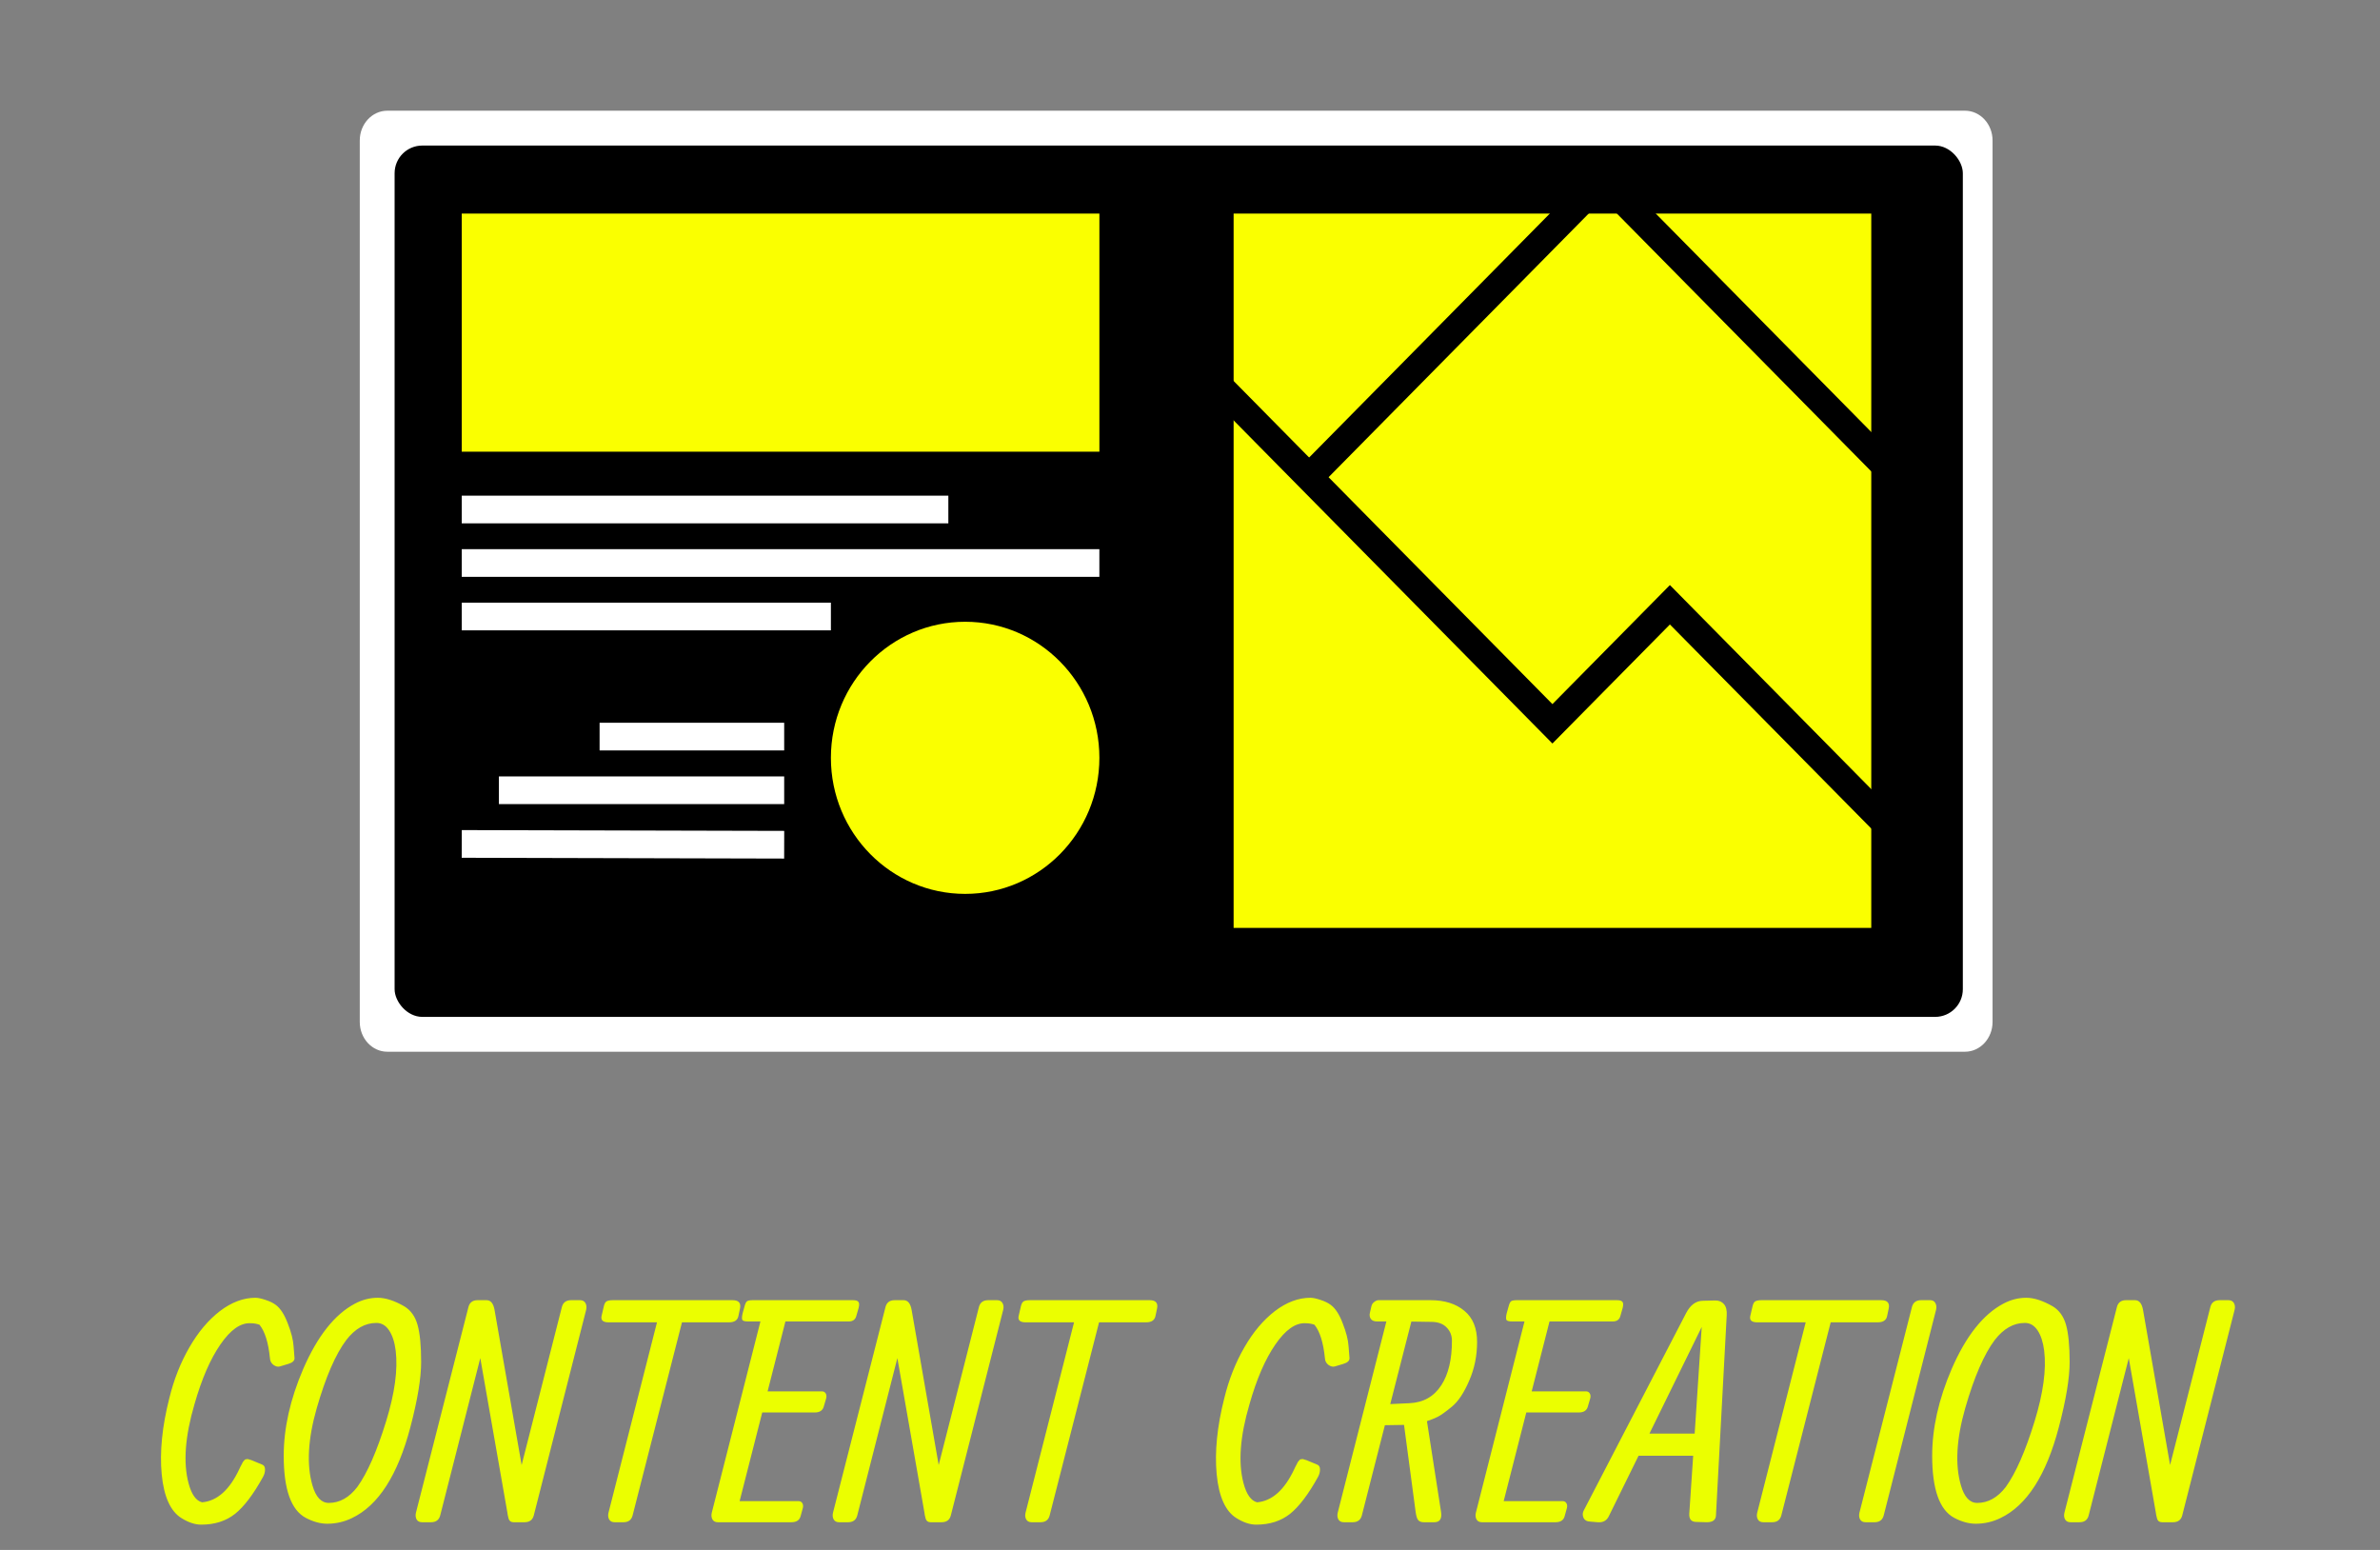 <svg width="86" height="56" viewBox="0 0 86 56" fill="none" xmlns="http://www.w3.org/2000/svg">
<rect x="0" y="0" width="86" height="56" fill="#808080" stroke="none"/>
<g id="COMPUTERFRAME" clip-path="url(#clip0_2_2)">
<path id="CT1" d="M9.96 47.144C10.129 47.267 10.275 47.49 10.398 47.815C10.524 48.136 10.595 48.414 10.609 48.648C10.627 48.883 10.638 49.022 10.642 49.065C10.649 49.162 10.573 49.234 10.414 49.281L10.106 49.373C10.034 49.391 9.958 49.371 9.879 49.314C9.799 49.252 9.758 49.171 9.754 49.07C9.697 48.504 9.57 48.102 9.376 47.864C9.278 47.828 9.17 47.81 9.051 47.81C8.69 47.792 8.328 48.048 7.963 48.578C7.599 49.105 7.287 49.824 7.027 50.737C6.688 51.895 6.616 52.843 6.811 53.583C6.919 53.994 7.083 54.226 7.303 54.28C7.844 54.233 8.292 53.835 8.645 53.085C8.656 53.063 8.67 53.032 8.688 52.993C8.71 52.95 8.725 52.922 8.732 52.912C8.739 52.897 8.75 52.876 8.764 52.847C8.782 52.814 8.795 52.796 8.802 52.793C8.809 52.785 8.82 52.773 8.835 52.755C8.849 52.737 8.862 52.728 8.872 52.728C8.887 52.728 8.901 52.726 8.916 52.722C8.934 52.715 8.952 52.715 8.97 52.722C8.991 52.73 9.015 52.737 9.04 52.744C9.065 52.748 9.092 52.757 9.121 52.771L9.473 52.917C9.541 52.942 9.576 53 9.576 53.09C9.579 53.177 9.556 53.267 9.505 53.361C9.159 53.988 8.822 54.434 8.494 54.697C8.165 54.957 7.758 55.087 7.271 55.087C7.047 55.087 6.811 55.009 6.562 54.854C6.162 54.609 5.922 54.08 5.843 53.269C5.767 52.454 5.859 51.536 6.119 50.515C6.284 49.84 6.526 49.229 6.844 48.681C7.161 48.129 7.529 47.693 7.947 47.371C8.369 47.05 8.797 46.89 9.229 46.89C9.32 46.89 9.44 46.915 9.592 46.966C9.747 47.016 9.87 47.076 9.96 47.144ZM11.29 53.669C11.413 54.091 11.61 54.302 11.88 54.302C12.273 54.302 12.618 54.109 12.913 53.723C13.274 53.222 13.62 52.432 13.952 51.353C14.266 50.333 14.381 49.481 14.298 48.8C14.259 48.49 14.179 48.246 14.06 48.069C13.941 47.889 13.788 47.799 13.601 47.799C13.193 47.799 12.83 48.005 12.513 48.416C12.127 48.928 11.772 49.747 11.447 50.872C11.126 51.994 11.074 52.926 11.29 53.669ZM10.252 52.598C10.252 51.602 10.486 50.558 10.955 49.465C11.471 48.275 12.095 47.487 12.827 47.101C13.094 46.96 13.368 46.89 13.649 46.89C13.931 46.89 14.25 46.993 14.607 47.198C14.841 47.339 15.002 47.563 15.088 47.869C15.175 48.176 15.218 48.623 15.218 49.211C15.218 49.795 15.088 50.58 14.829 51.565C14.374 53.299 13.671 54.394 12.719 54.849C12.437 54.986 12.14 55.054 11.826 55.054C11.577 55.054 11.319 54.984 11.052 54.843C10.518 54.562 10.252 53.813 10.252 52.598ZM16.928 47.22C16.971 47.061 17.078 46.98 17.247 46.977H17.583C17.731 46.977 17.826 47.092 17.869 47.323L18.849 52.933L20.304 47.22C20.347 47.058 20.459 46.977 20.64 46.977H20.959C21.049 46.977 21.114 47.011 21.154 47.079C21.193 47.148 21.202 47.229 21.181 47.323L19.287 54.757C19.244 54.919 19.132 55 18.952 55H18.557C18.463 55 18.403 54.957 18.378 54.87C18.364 54.816 18.353 54.771 18.346 54.735C18.342 54.699 18.338 54.674 18.335 54.659L17.355 49.07L15.906 54.757C15.862 54.919 15.752 55 15.576 55H15.251C15.161 55 15.096 54.968 15.056 54.903C15.017 54.834 15.008 54.753 15.029 54.659L16.928 47.22ZM26.342 47.777C26.342 47.777 25.776 47.777 24.643 47.777L22.858 54.757C22.815 54.919 22.705 55 22.528 55H22.209C22.119 55 22.053 54.968 22.014 54.903C21.974 54.834 21.965 54.753 21.987 54.659L23.74 47.777H21.987C21.778 47.777 21.697 47.693 21.743 47.523L21.819 47.198C21.841 47.105 21.873 47.045 21.916 47.02C21.963 46.991 22.041 46.977 22.149 46.977H26.472C26.696 46.977 26.784 47.081 26.737 47.29L26.683 47.545C26.654 47.7 26.541 47.777 26.342 47.777ZM28.598 55C28.598 55 27.712 55 25.941 55C25.851 55 25.786 54.968 25.746 54.903C25.707 54.834 25.698 54.753 25.719 54.659L27.478 47.745H27.034C26.922 47.745 26.854 47.729 26.828 47.696C26.803 47.66 26.805 47.579 26.834 47.453L26.904 47.198C26.929 47.101 26.96 47.04 26.996 47.014C27.032 46.989 27.101 46.977 27.202 46.977H30.816C30.92 46.977 30.987 46.996 31.016 47.036C31.049 47.072 31.052 47.144 31.027 47.252L30.946 47.534C30.913 47.675 30.821 47.745 30.67 47.745H28.381L27.737 50.271H29.696C29.761 50.271 29.808 50.297 29.837 50.347C29.865 50.394 29.871 50.454 29.853 50.526L29.772 50.802C29.736 50.957 29.626 51.034 29.442 51.034H27.543L26.726 54.237H28.852C28.917 54.237 28.964 54.262 28.993 54.313C29.021 54.36 29.027 54.419 29.009 54.491L28.933 54.767C28.897 54.922 28.785 55 28.598 55ZM31.998 47.22C32.042 47.061 32.148 46.98 32.318 46.977H32.653C32.801 46.977 32.897 47.092 32.94 47.323L33.919 52.933L35.374 47.22C35.418 47.058 35.529 46.977 35.71 46.977H36.029C36.119 46.977 36.184 47.011 36.224 47.079C36.264 47.148 36.273 47.229 36.251 47.323L34.357 54.757C34.314 54.919 34.202 55 34.022 55H33.627C33.533 55 33.474 54.957 33.448 54.87C33.434 54.816 33.423 54.771 33.416 54.735C33.412 54.699 33.409 54.674 33.405 54.659L32.426 49.07L30.976 54.757C30.933 54.919 30.823 55 30.646 55H30.321C30.231 55 30.166 54.968 30.127 54.903C30.087 54.834 30.078 54.753 30.099 54.659L31.998 47.22ZM41.412 47.777C41.412 47.777 40.846 47.777 39.714 47.777L37.928 54.757C37.885 54.919 37.775 55 37.598 55H37.279C37.189 55 37.124 54.968 37.084 54.903C37.044 54.834 37.035 54.753 37.057 54.659L38.81 47.777H37.057C36.848 47.777 36.767 47.693 36.814 47.523L36.889 47.198C36.911 47.105 36.944 47.045 36.987 47.02C37.034 46.991 37.111 46.977 37.219 46.977H41.542C41.766 46.977 41.854 47.081 41.807 47.29L41.753 47.545C41.724 47.7 41.611 47.777 41.412 47.777ZM48.081 47.144C48.251 47.267 48.397 47.49 48.519 47.815C48.645 48.136 48.716 48.414 48.73 48.648C48.748 48.883 48.759 49.022 48.763 49.065C48.77 49.162 48.694 49.234 48.535 49.281L48.227 49.373C48.155 49.391 48.079 49.371 48 49.314C47.92 49.252 47.879 49.171 47.875 49.07C47.818 48.504 47.691 48.102 47.497 47.864C47.399 47.828 47.291 47.81 47.172 47.81C46.811 47.792 46.449 48.048 46.084 48.578C45.72 49.105 45.408 49.824 45.149 50.737C44.809 51.895 44.737 52.843 44.932 53.583C45.04 53.994 45.205 54.226 45.425 54.28C45.965 54.233 46.413 53.835 46.766 53.085C46.777 53.063 46.791 53.032 46.809 52.993C46.831 52.95 46.846 52.922 46.853 52.912C46.86 52.897 46.871 52.876 46.885 52.847C46.903 52.814 46.916 52.796 46.923 52.793C46.93 52.785 46.941 52.773 46.956 52.755C46.97 52.737 46.983 52.728 46.993 52.728C47.008 52.728 47.022 52.726 47.037 52.722C47.055 52.715 47.073 52.715 47.091 52.722C47.112 52.73 47.136 52.737 47.161 52.744C47.186 52.748 47.214 52.757 47.242 52.771L47.594 52.917C47.663 52.942 47.697 53 47.697 53.09C47.7 53.177 47.677 53.267 47.627 53.361C47.28 53.988 46.943 54.434 46.615 54.697C46.286 54.957 45.879 55.087 45.392 55.087C45.168 55.087 44.932 55.009 44.683 54.854C44.283 54.609 44.043 54.08 43.964 53.269C43.888 52.454 43.98 51.536 44.24 50.515C44.406 49.84 44.647 49.229 44.965 48.681C45.282 48.129 45.65 47.693 46.068 47.371C46.49 47.05 46.918 46.89 47.351 46.89C47.441 46.89 47.562 46.915 47.713 46.966C47.868 47.016 47.991 47.076 48.081 47.144ZM50.236 50.731L50.929 50.699C51.43 50.677 51.814 50.461 52.081 50.05C52.337 49.656 52.465 49.121 52.465 48.443C52.465 48.252 52.401 48.091 52.271 47.961C52.145 47.831 51.968 47.765 51.74 47.761C51.513 47.757 51.266 47.754 50.999 47.75L50.236 50.731ZM50.096 47.745C49.98 47.745 49.868 47.745 49.76 47.745C49.652 47.745 49.576 47.714 49.533 47.653C49.49 47.588 49.479 47.514 49.501 47.431L49.555 47.198C49.569 47.133 49.603 47.081 49.657 47.041C49.712 46.998 49.762 46.977 49.809 46.977H51.692C52.2 46.977 52.608 47.105 52.914 47.361C53.221 47.613 53.374 47.988 53.374 48.486C53.374 48.984 53.279 49.451 53.088 49.887C52.9 50.324 52.693 50.636 52.465 50.823C52.242 51.007 52.071 51.13 51.952 51.191C51.833 51.249 51.703 51.301 51.562 51.348L52.071 54.621C52.11 54.874 52.029 55 51.827 55H51.448C51.351 55 51.281 54.971 51.237 54.913C51.198 54.856 51.169 54.755 51.151 54.611L50.734 51.483L50.042 51.494L49.209 54.757C49.165 54.919 49.055 55 48.878 55H48.559C48.469 55 48.404 54.968 48.364 54.903C48.325 54.834 48.316 54.753 48.337 54.659L50.096 47.745ZM56.207 55C56.207 55 55.322 55 53.55 55C53.46 55 53.395 54.968 53.356 54.903C53.316 54.834 53.307 54.753 53.329 54.659L55.087 47.745H54.643C54.532 47.745 54.463 47.729 54.438 47.696C54.413 47.66 54.414 47.579 54.443 47.453L54.514 47.198C54.539 47.101 54.569 47.04 54.605 47.014C54.642 46.989 54.71 46.977 54.811 46.977H58.425C58.53 46.977 58.596 46.996 58.625 47.036C58.658 47.072 58.661 47.144 58.636 47.252L58.555 47.534C58.523 47.675 58.431 47.745 58.279 47.745H55.991L55.347 50.271H57.305C57.37 50.271 57.417 50.297 57.446 50.347C57.475 50.394 57.48 50.454 57.462 50.526L57.381 50.802C57.345 50.957 57.235 51.034 57.051 51.034H55.152L54.335 54.237H56.461C56.526 54.237 56.573 54.262 56.602 54.313C56.631 54.36 56.636 54.419 56.618 54.491L56.542 54.767C56.506 54.922 56.395 55 56.207 55ZM59.208 52.598L58.136 54.778C58.057 54.944 57.92 55.018 57.725 55L57.471 54.978C57.341 54.975 57.256 54.926 57.217 54.832C57.177 54.739 57.184 54.647 57.238 54.556L60.928 47.442C61.083 47.146 61.287 46.998 61.539 46.998L61.983 46.987C62.116 46.987 62.221 47.032 62.297 47.123C62.373 47.213 62.405 47.346 62.394 47.523L62.005 54.757C61.997 54.919 61.887 55 61.675 55L61.296 54.989C61.115 54.989 61.031 54.89 61.041 54.692L61.182 52.598H59.208ZM59.602 51.797H61.236L61.491 47.945L59.602 51.797ZM67.85 47.777C67.85 47.777 67.284 47.777 66.151 47.777L64.366 54.757C64.322 54.919 64.212 55 64.036 55H63.717C63.626 55 63.561 54.968 63.522 54.903C63.482 54.834 63.473 54.753 63.495 54.659L65.248 47.777H63.495C63.285 47.777 63.204 47.693 63.251 47.523L63.327 47.198C63.349 47.105 63.381 47.045 63.424 47.02C63.471 46.991 63.549 46.977 63.657 46.977H67.98C68.203 46.977 68.292 47.081 68.245 47.29L68.191 47.545C68.162 47.7 68.048 47.777 67.85 47.777ZM69.088 47.22C69.132 47.058 69.242 46.977 69.418 46.977H69.743C69.833 46.977 69.896 47.011 69.932 47.079C69.972 47.148 69.981 47.229 69.959 47.323L68.066 54.757C68.022 54.919 67.912 55 67.736 55H67.411C67.321 55 67.256 54.968 67.216 54.903C67.177 54.834 67.168 54.753 67.189 54.659L69.088 47.22ZM70.857 53.669C70.979 54.091 71.176 54.302 71.446 54.302C71.84 54.302 72.184 54.109 72.48 53.723C72.841 53.222 73.187 52.432 73.519 51.353C73.832 50.333 73.948 49.481 73.865 48.8C73.825 48.49 73.746 48.246 73.627 48.069C73.508 47.889 73.355 47.799 73.167 47.799C72.759 47.799 72.397 48.005 72.079 48.416C71.694 48.928 71.338 49.747 71.014 50.872C70.693 51.994 70.64 52.926 70.857 53.669ZM69.818 52.598C69.818 51.602 70.052 50.558 70.521 49.465C71.037 48.275 71.661 47.487 72.393 47.101C72.66 46.96 72.934 46.89 73.216 46.89C73.497 46.89 73.816 46.993 74.173 47.198C74.408 47.339 74.568 47.563 74.655 47.869C74.741 48.176 74.785 48.623 74.785 49.211C74.785 49.795 74.655 50.58 74.395 51.565C73.941 53.299 73.237 54.394 72.285 54.849C72.004 54.986 71.706 55.054 71.392 55.054C71.143 55.054 70.886 54.984 70.619 54.843C70.085 54.562 69.818 53.813 69.818 52.598ZM76.495 47.22C76.538 47.061 76.644 46.98 76.814 46.977H77.149C77.297 46.977 77.393 47.092 77.436 47.323L78.415 52.933L79.871 47.22C79.914 47.058 80.026 46.977 80.206 46.977H80.525C80.615 46.977 80.68 47.011 80.72 47.079C80.76 47.148 80.769 47.229 80.747 47.323L78.853 54.757C78.81 54.919 78.698 55 78.518 55H78.123C78.029 55 77.97 54.957 77.945 54.87C77.93 54.816 77.919 54.771 77.912 54.735C77.908 54.699 77.905 54.674 77.901 54.659L76.922 49.07L75.472 54.757C75.429 54.919 75.319 55 75.142 55H74.817C74.727 55 74.662 54.968 74.623 54.903C74.583 54.834 74.574 54.753 74.596 54.659L76.495 47.22Z" fill="#EBFF00"/>
<path id="OUTER-SCREEN" d="M13 5.076C13 4.482 13.446 4 13.996 4H71.004C71.554 4 72 4.482 72 5.076V36.924C72 37.518 71.554 38 71.004 38H13.996C13.446 38 13 37.518 13 36.924V5.076Z" fill="white"/>
<g id="INNER-SCREEN">
<rect id="Rectangle 1" x="14.259" y="5.259" width="56.667" height="31.482" rx="1" fill="black"/>
<rect id="Rectangle 2" x="16.685" y="7.717" width="23.041" height="8.603" fill="#FAFF00"/>
<rect id="Rectangle 3" x="44.576" y="7.717" width="23.041" height="25.809" fill="#FAFF00"/>
<path id="Vector 4" d="M21.666 26.614H28.336" stroke="white"/>
<path id="Vector 5" d="M18.028 28.553H28.336" stroke="white"/>
<path id="Vector 6" d="M16.685 30.492L28.336 30.521" stroke="white"/>
<path id="Vector 1" d="M16.685 18.409H34.268" stroke="white"/>
<path id="Vector 2" d="M16.685 20.342H39.725" stroke="white"/>
<path id="Vector 3" d="M16.685 22.275H30.024" stroke="white"/>
<ellipse id="Ellipse 1" cx="34.875" cy="27.381" rx="4.851" ry="4.916" fill="#FAFF00"/>
<path id="Vector 7" d="M47.207 17.341L57.916 6.488L70.042 18.778" stroke="black"/>
<path id="Vector 8" d="M68.83 30.453L60.341 21.851L56.096 26.152L42.151 12.019" stroke="black"/>
</g>
</g>
<defs>
<clipPath id="clip0_2_2">
<rect width="86" height="56" fill="white"/>
</clipPath>
</defs>
</svg>
